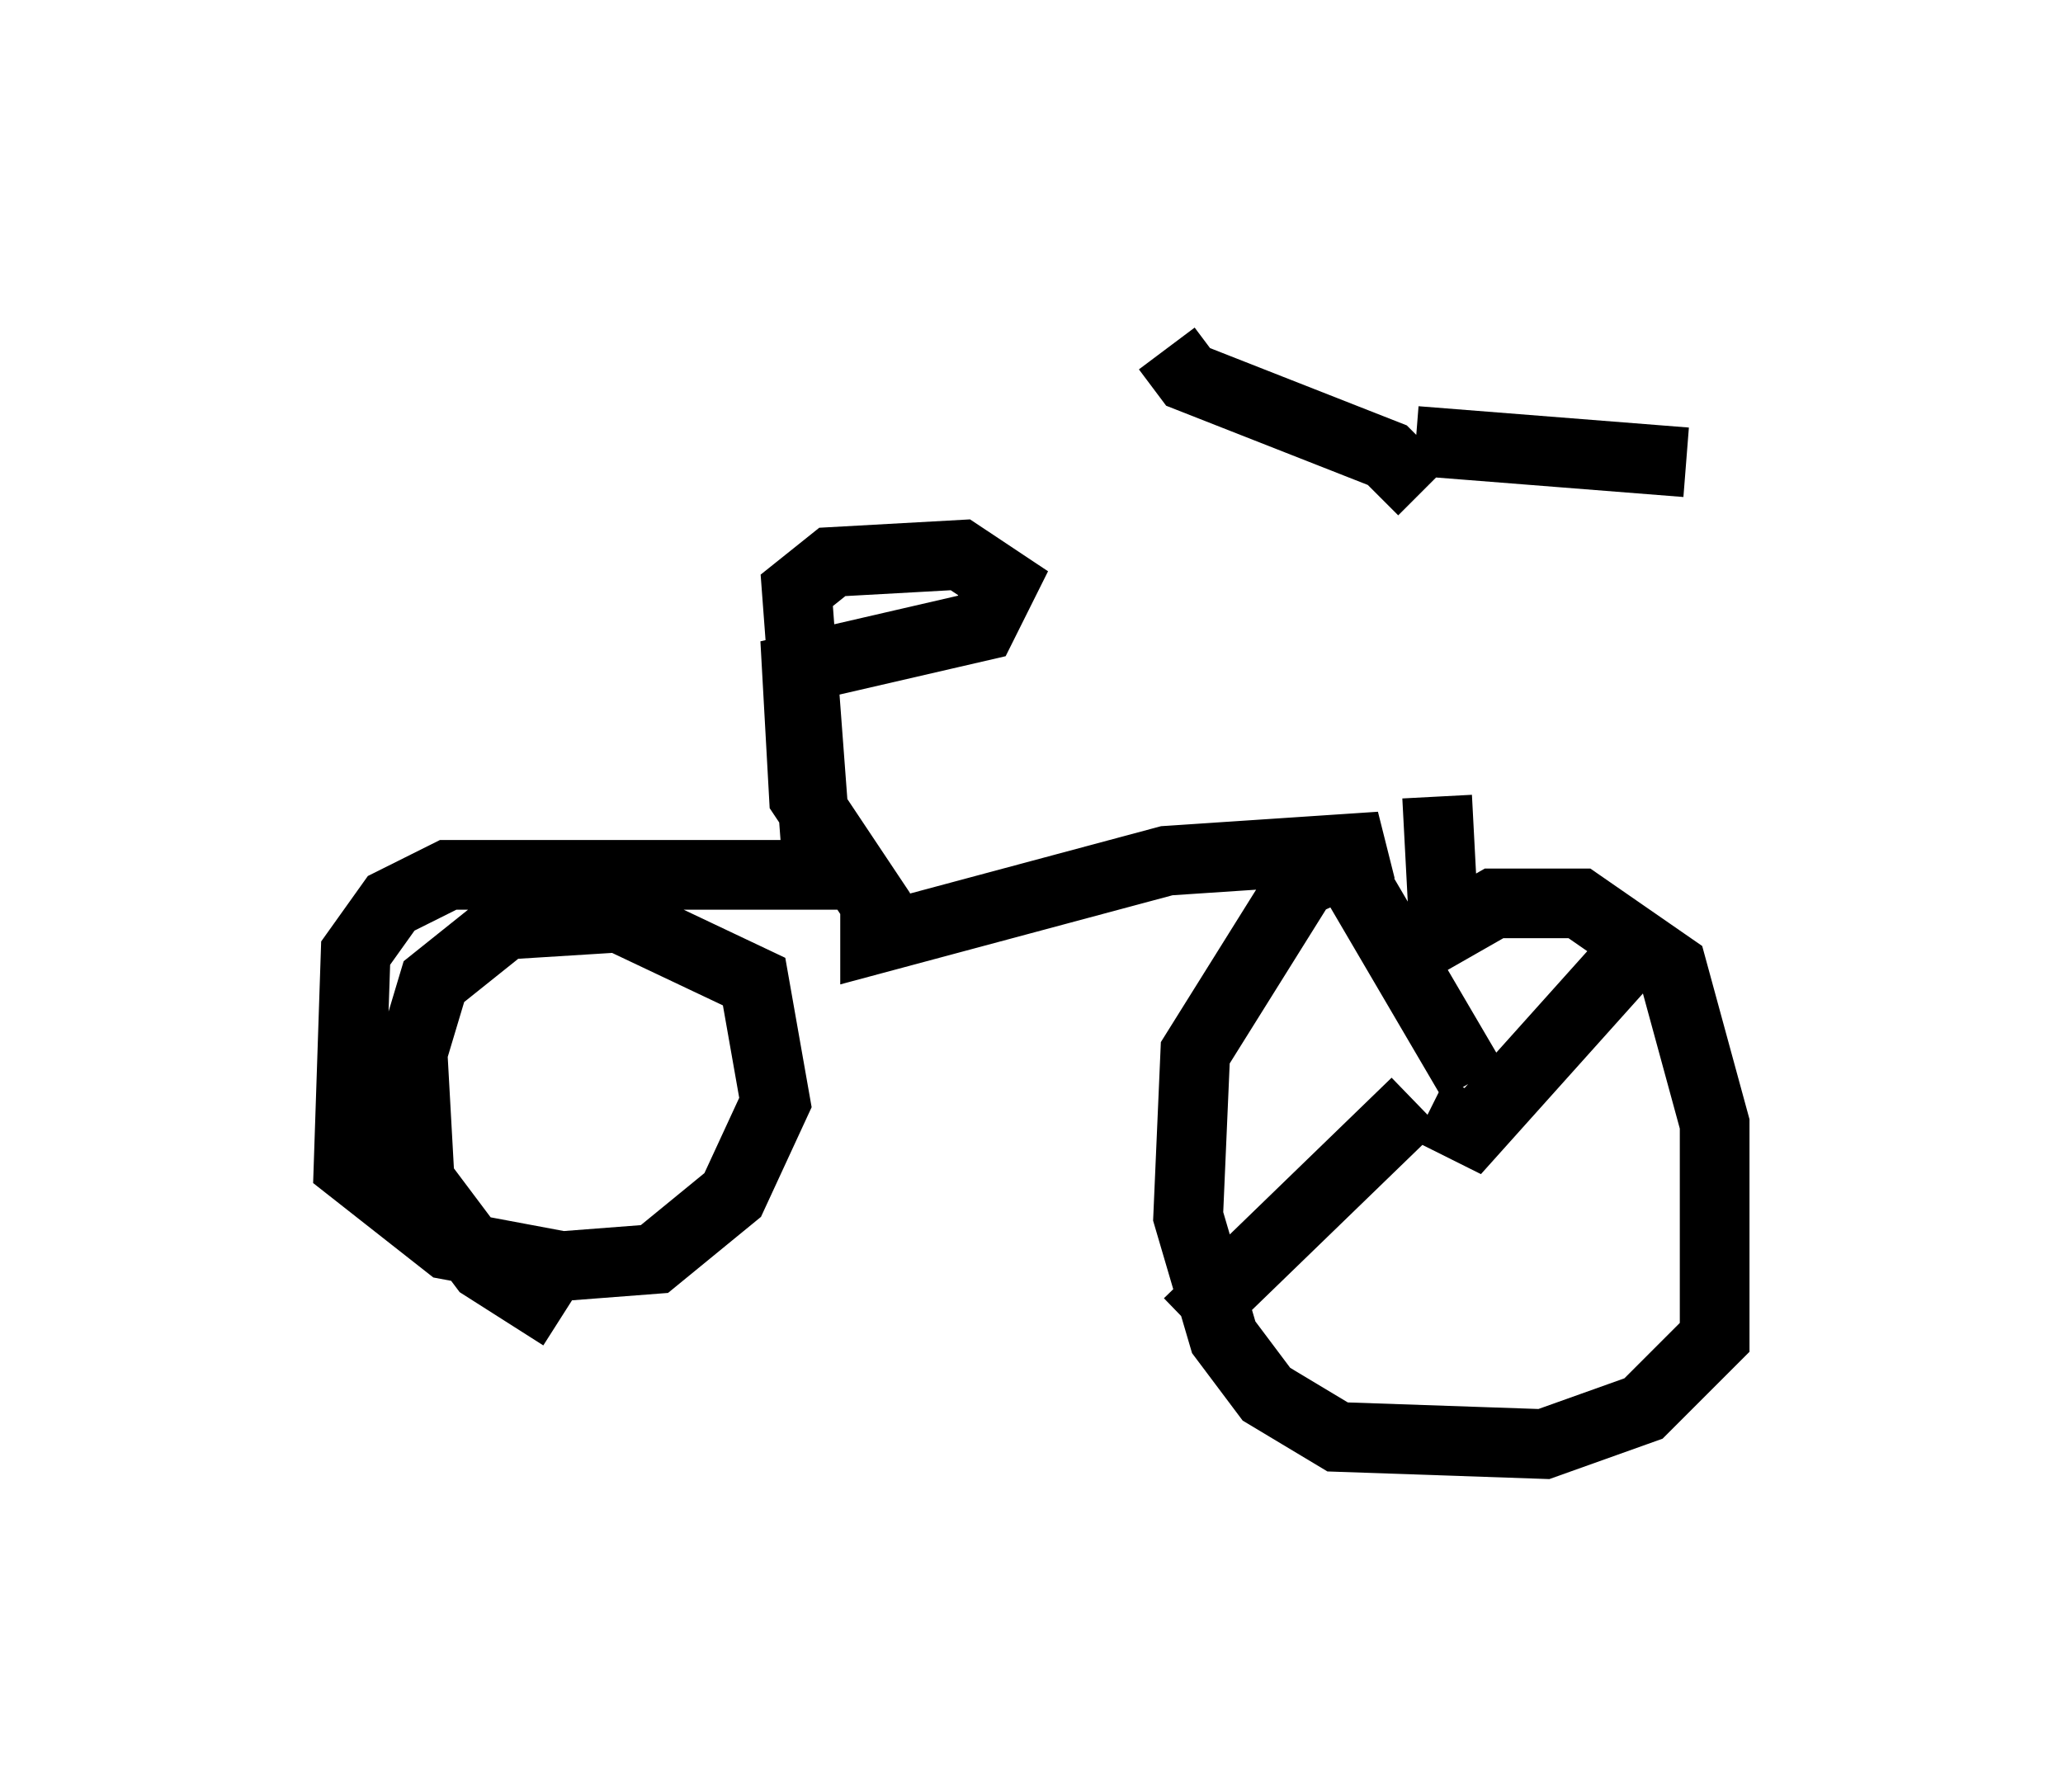 <?xml version="1.0" encoding="utf-8" ?>
<svg baseProfile="full" height="25.721" version="1.1" width="29.6" xmlns="http://www.w3.org/2000/svg" xmlns:ev="http://www.w3.org/2001/xml-events" xmlns:xlink="http://www.w3.org/1999/xlink"><defs /><rect fill="white" height="25.721" width="29.6" x="0" y="0" /><path d="M20.313, 12.044 m0.102, -5.002 l-0.51, -0.51 -2.858, -1.123 l-0.306, -0.408 m3.573, 1.327 l3.879, 0.306 m-3.573, 4.798 l0.102, 1.94 0.715, -0.408 l1.225, 0.0 1.327, 0.919 l0.613, 2.246 0.0, 3.063 l-1.021, 1.021 -1.429, 0.51 l-2.96, -0.102 -1.021, -0.613 l-0.613, -0.817 -0.51, -1.735 l0.102, -2.348 1.531, -2.45 l1.123, -0.51 -3.063, 0.204 l-4.185, 1.123 0.0, -0.51 l-1.021, -1.531 -0.102, -1.838 l2.654, -0.613 0.306, -0.613 l-0.613, -0.408 -1.838, 0.102 l-0.51, 0.408 0.306, 4.083 l-5.308, 0.0 -0.817, 0.408 l-0.51, 0.715 -0.102, 3.063 l1.429, 1.123 1.633, 0.306 l1.327, -0.102 1.123, -0.919 l0.613, -1.327 -0.306, -1.735 l-1.94, -0.919 -1.633, 0.102 l-1.021, 0.817 -0.306, 1.021 l0.102, 1.838 0.919, 1.225 l1.123, 0.715 m12.352, -2.858 l0.0, 0.0 m0.102, -0.102 l0.613, 0.306 2.654, -2.96 m-2.654, 2.246 l-1.735, -2.96 m0.919, 3.267 l-3.267, 3.165 " fill="none" stroke="black" stroke-width="1" /></svg>